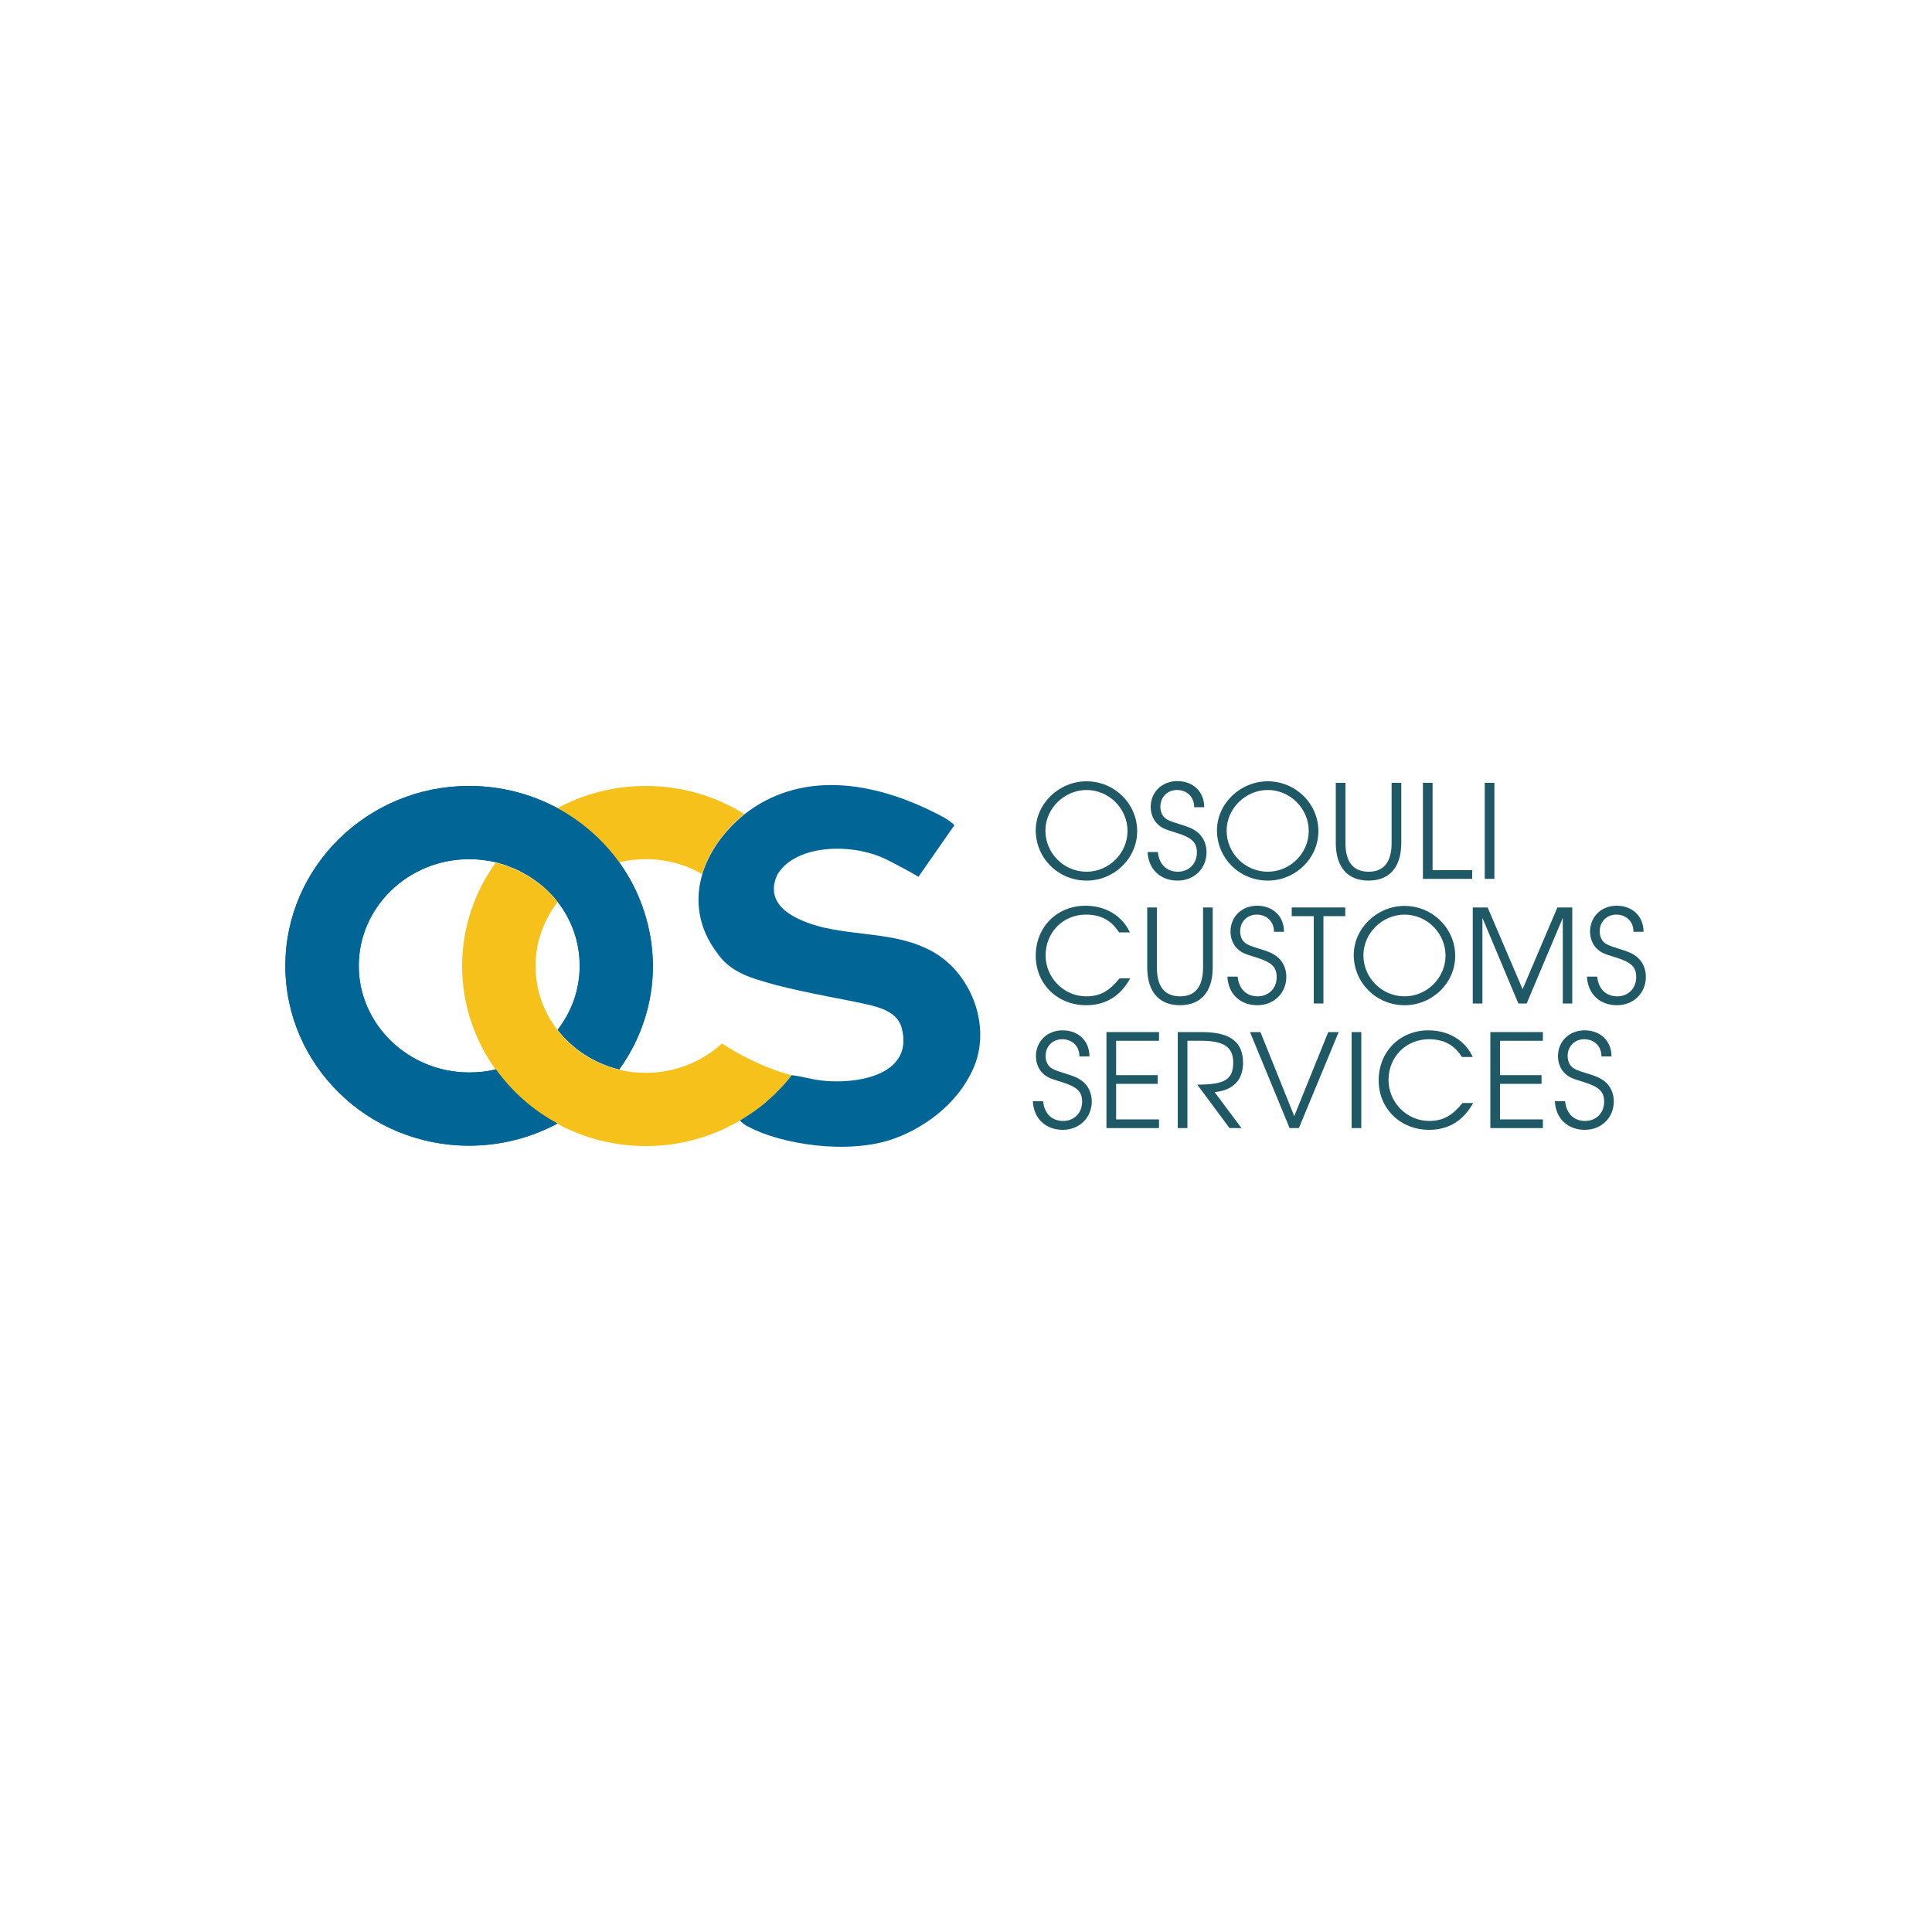 <?xml version="1.0" encoding="utf-8"?>
<!-- Generator: Adobe Illustrator 28.0.0, SVG Export Plug-In . SVG Version: 6.00 Build 0)  -->
<svg version="1.1" id="Layer_1" xmlns="http://www.w3.org/2000/svg" xmlns:xlink="http://www.w3.org/1999/xlink" x="0px" y="0px"
	 viewBox="0 0 1000 1000" style="enable-background:new 0 0 1000 1000;" xml:space="preserve">
<style type="text/css">
	.st0{fill:#016596;}
	.st1{fill:#F6C11B;}
	.st2{fill:#1F5966;}
</style>
<g>
	<g>
		<path class="st0" d="M320.5,446.3c-8.3-11.5-19.2-21.1-31.9-28c-13.6-7.3-29.2-11.5-45.8-11.5c-52.4,0-95.1,41.8-95.1,93.1
			s42.6,93.1,95.1,93.1c16.6,0,32.2-4.2,45.8-11.5c-12.7-6.8-23.6-16.5-31.9-28c-4.4,1.1-9.1,1.6-13.8,1.6
			c-31.5,0-57.2-24.8-57.2-55.2c0-30.5,25.7-55.2,57.2-55.2c4.8,0,9.4,0.6,13.8,1.6c12.9,3.1,24.2,10.5,31.9,20.5
			c7.2,9.2,11.4,20.7,11.4,33.1s-4.2,23.8-11.4,33.1c7.8,10,19,17.4,31.9,20.5c10.9-15.2,17.4-33.6,17.4-53.6
			C337.8,480,331.4,461.5,320.5,446.3z"/>
	</g>
</g>
<g>
	<path class="st1" d="M334.3,406.8c-16.6,0-32.2,4.2-45.8,11.5c-12.7,6.9-23.6,16.5-31.9,28c0.2,0,0.3,0.1,0.4,0.1
		c0.9,0.2,1.8,0.5,2.7,0.8c0.4,0.1,0.9,0.3,1.3,0.4c0.4,0.1,0.9,0.3,1.3,0.5c0.4,0.1,0.9,0.3,1.3,0.5c0,0,0,0,0,0
		c0.9,0.3,1.7,0.7,2.6,1c0.9,0.4,1.8,0.8,2.6,1.2c0.4,0.2,0.7,0.4,1.1,0.6c0.4,0.2,0.8,0.4,1.2,0.7c0.7,0.4,1.4,0.8,2.2,1.2
		c0.2,0.1,0.3,0.2,0.5,0.3c0.3,0.2,0.6,0.4,0.9,0.6c0.5,0.3,0.9,0.6,1.4,0.9c0.3,0.2,0.6,0.4,0.8,0.6c0.4,0.3,0.7,0.5,1.1,0.8
		c0.4,0.3,0.7,0.5,1.1,0.8c0.3,0.3,0.7,0.5,1,0.8c0.4,0.3,0.8,0.6,1.1,0.9c0.3,0.3,0.7,0.6,1,0.9c0.3,0.3,0.7,0.6,1,0.9
		c0.3,0.3,0.6,0.6,1,1c0.3,0.3,0.6,0.6,0.9,0.9c1,1,1.9,2.1,2.8,3.2c0.2,0.3,0.5,0.6,0.7,0.9c7.8-10,19-17.4,31.9-20.5h0
		c4.4-1.1,9.1-1.6,13.8-1.6c10.6,0,20.6,2.8,29.1,7.7c3.5-11.7,11.4-22.4,21.2-30.6c0.2-0.2,0.4-0.3,0.6-0.5
		C370.6,412.2,353.1,406.8,334.3,406.8z"/>
	<path class="st1" d="M409.7,556.6c-2.3,2.9-4.8,5.7-7.4,8.4c-1,1.1-2.1,2.1-3.2,3.1c-0.6,0.5-1.1,1-1.7,1.5c-1.1,1-2.3,1.9-3.4,2.9
		c0,0,0,0,0,0c-1.2,0.9-2.3,1.8-3.6,2.7c-2.4,1.8-5,3.4-7.6,4.9c-14.2,8.3-30.8,13.1-48.5,13.1c-16.6,0-32.2-4.2-45.8-11.5
		c-12.7-6.8-23.6-16.5-31.9-28c-10.9-15.2-17.4-33.7-17.4-53.6c0-19.9,6.4-38.4,17.4-53.6c0.2,0,0.3,0.1,0.4,0.1
		c0.9,0.2,1.8,0.5,2.7,0.8c0.4,0.1,0.9,0.3,1.3,0.4c0.5,0.1,0.9,0.3,1.3,0.5c0.4,0.1,0.9,0.3,1.3,0.5c0,0,0,0,0,0
		c0.9,0.3,1.7,0.7,2.6,1c0.9,0.4,1.8,0.8,2.6,1.2c0.4,0.2,0.8,0.4,1.1,0.6c0.4,0.2,0.8,0.4,1.2,0.7c0.7,0.4,1.4,0.8,2.2,1.2
		c0.2,0.1,0.3,0.2,0.5,0.3c0.3,0.2,0.6,0.4,0.9,0.6c0.5,0.3,0.9,0.6,1.4,0.9c0.3,0.2,0.6,0.4,0.8,0.6c0.4,0.3,0.7,0.5,1.1,0.8
		c0.4,0.3,0.7,0.5,1.1,0.8c0.3,0.3,0.6,0.5,1,0.8c0.4,0.3,0.8,0.6,1.1,0.9c0.3,0.3,0.7,0.6,1,0.9c0.3,0.3,0.7,0.6,1,0.9s0.6,0.6,1,1
		c0.3,0.3,0.6,0.6,0.9,0.9c1,1,1.9,2.1,2.8,3.2c0.2,0.3,0.5,0.6,0.7,0.9c-7.2,9.2-11.4,20.7-11.4,33.1c0,12.4,4.2,23.8,11.4,33.1
		l0,0c7.8,10,19,17.4,31.9,20.5c4.4,1.1,9.1,1.6,13.8,1.6c15.2,0,29.1-5.8,39.4-15.2C387.9,549.4,400.7,554.1,409.7,556.6z"/>
	<path class="st1" d="M256.6,446.3c0.2,0,0.3,0.1,0.4,0.1C256.9,446.4,256.8,446.4,256.6,446.3L256.6,446.3z"/>
	<path class="st1" d="M257.1,446.4c0.9,0.2,1.8,0.5,2.7,0.8C258.9,446.9,258,446.7,257.1,446.4z"/>
	<path class="st1" d="M288.6,466.9L288.6,466.9c-0.2-0.3-0.5-0.6-0.7-0.9C288.1,466.3,288.3,466.6,288.6,466.9z"/>
</g>
<g>
	<g>
		<path class="st0" d="M259.8,447.2c-0.9-0.3-1.8-0.5-2.7-0.8C258,446.7,258.9,446.9,259.8,447.2z M320.5,446.3L320.5,446.3
			c-8.3-11.5-19.2-21.1-31.9-28c-13.6-7.3-29.2-11.5-45.8-11.5c-52.4,0-95.1,41.8-95.1,93.1c0,51.3,42.6,93.1,95.1,93.1
			c16.6,0,32.2-4.2,45.8-11.5c-12.7-6.8-23.6-16.5-31.9-28c-4.4,1.1-9.1,1.6-13.8,1.6c-31.5,0-57.2-24.8-57.2-55.2
			c0-30.5,25.7-55.2,57.2-55.2c4.8,0,9.4,0.6,13.8,1.6c0.2,0,0.3,0.1,0.4,0.1c0.9,0.2,1.8,0.5,2.7,0.8c0.4,0.1,0.9,0.3,1.3,0.4
			c0.5,0.1,0.9,0.3,1.3,0.5c0.4,0.1,0.9,0.3,1.3,0.5c0,0,0,0,0,0c0.9,0.3,1.7,0.7,2.6,1c0.9,0.4,1.8,0.8,2.6,1.2
			c0.4,0.2,0.8,0.4,1.1,0.6c0.4,0.2,0.8,0.4,1.2,0.7c0.7,0.4,1.4,0.8,2.2,1.2c0.2,0.1,0.3,0.2,0.5,0.3c0.3,0.2,0.6,0.4,0.9,0.6
			c0.5,0.3,0.9,0.6,1.4,0.9c0.3,0.2,0.6,0.4,0.8,0.6c0.4,0.3,0.7,0.5,1.1,0.8c0.4,0.3,0.7,0.5,1.1,0.8c0.3,0.3,0.6,0.5,1,0.8
			c0.4,0.3,0.8,0.6,1.1,0.9c0.3,0.3,0.7,0.6,1,0.9c0.3,0.3,0.7,0.6,1,0.9s0.6,0.6,1,1c0.3,0.3,0.6,0.6,0.9,0.9c1,1,1.9,2.1,2.8,3.2
			c0.2,0.3,0.5,0.6,0.7,0.9c7.2,9.2,11.4,20.7,11.4,33.1c0,12.4-4.2,23.8-11.4,33.1l0,0c7.8,10,19,17.4,31.9,20.5
			c10.9-15.2,17.4-33.7,17.4-53.6C337.8,480,331.4,461.5,320.5,446.3z"/>
	</g>
</g>
<path class="st0" d="M502.4,555.9c-9.8,19.3-28.7,29.6-39.5,33.4c-23.9,8.7-59.1,2.8-75.5-6.1c-1.4-0.6-2.9-1.7-4.5-3.2
	c2.6-1.5,5.1-3.2,7.6-4.9c1.2-0.9,2.4-1.8,3.6-2.7c0,0,0,0,0,0c1.2-0.9,2.3-1.9,3.4-2.9c0.6-0.5,1.1-1,1.7-1.5c1.1-1,2.2-2,3.2-3.1
	c2.6-2.6,5.1-5.4,7.4-8.4c0,0,0,0,0,0c3.6,0.4,7,1.3,10.6,2c18,3.7,53.4,0,46.3-26.5c-2.5-9.3-13.7-11.2-22.4-13.1
	c-5.5-1.1-10.9-2.2-16.2-3.2c-9-1.8-17.9-3.6-27-6c-3.3-0.9-6.7-1.9-9.9-2.9c-7.6-2.5-14.7-6-19.6-13c-10.5-13.6-12-28.1-8.1-41.3
	c3.5-11.7,11.4-22.4,21.3-30.6c0.2-0.2,0.4-0.3,0.6-0.5c27.8-21.7,64.4-18.6,101.3,0.7c3.3,1.7,5.7,3.4,7.3,5l-18.6,26.7
	c-7.3-4.2-8.8-4.9-13-7.1c-5.5-3-9.4-4.5-15.3-5.9c-10.9-2.5-25.9-2.3-36.3,3.8c-3.5,2-6.4,4.7-8.5,8.2
	c-7.4,16.3,10.2,23.8,23.2,27.1c0.6,0.1,1.2,0.3,1.8,0.4c19.1,4.2,39,2.7,56.2,12.7C504.1,505.1,514.1,534.2,502.4,555.9z"/>
<g>
	<path class="st2" d="M562.4,455.8c-14.6,0-26.3-11.6-26.3-26c0-13.8,12-25.4,26.3-25.4c14.4,0,26.2,11.6,26.2,25.8
		C588.6,444.2,576.8,455.8,562.4,455.8z M562.4,408.9c-11.5,0-21.3,9.6-21.3,21c0,11.8,9.6,21.3,21.3,21.3
		c11.6,0,21.2-9.6,21.2-21.1C583.6,418.5,574,408.9,562.4,408.9z"/>
	<path class="st2" d="M609.5,455.8c-8.9,0-15.1-5.9-15.5-14.8h5.3c0.7,6.7,4.8,10.2,10.4,10.2c5.7,0,9.8-4.2,9.8-9.9
		c0-5.4-2.6-7.8-11.1-10.4c-5.8-1.7-7.3-2.5-9.3-4.4c-2.2-2.1-3.5-5.4-3.5-8.8c0-7.7,5.8-13.4,13.8-13.4c8.1,0,13.9,5.4,13.9,13.5
		h-5.2c0-5.4-3.8-8.9-8.9-8.9c-5,0-8.6,3.7-8.6,8.7c0,2.3,0.9,4.6,2.4,5.8c1.3,1.1,2.8,1.7,7.3,3.1c5.1,1.5,7.2,2.5,9.2,4
		c3.2,2.4,5,6.3,5,10.6C624.5,449.6,618.1,455.8,609.5,455.8z"/>
	<path class="st2" d="M656.2,455.8c-14.6,0-26.3-11.6-26.3-26c0-13.8,12-25.4,26.3-25.4c14.4,0,26.2,11.6,26.2,25.8
		C682.4,444.2,670.6,455.8,656.2,455.8z M656.2,408.9c-11.5,0-21.3,9.6-21.3,21c0,11.8,9.6,21.3,21.3,21.3
		c11.6,0,21.2-9.6,21.2-21.1C677.4,418.5,667.8,408.9,656.2,408.9z"/>
	<path class="st2" d="M708.3,455.8c-10,0-16.9-6.1-16.9-19.6v-31h5v31c0,10.2,4.2,15,12,15c7.7,0,11.9-4.8,11.9-15v-31h5v31
		C725.3,449.8,718.4,455.8,708.3,455.8z"/>
	<path class="st2" d="M736.5,454.9v-49.7h5v45.2H762v4.5H736.5z"/>
	<path class="st2" d="M768.5,454.9v-49.7h5v49.7H768.5z"/>
	<path class="st2" d="M562.2,520.3c-14.9,0-26.1-11-26.1-25.6c0-14.9,11-25.9,25.8-25.9c10.3,0,19,5.2,22.9,13.8h-5.6
		c-4.2-6.7-10.1-9.2-17.1-9.2c-11.8,0-20.9,9.1-20.9,21.1c0,11.6,9.5,21.2,21,21.2c7.3,0,12-2.8,17.3-9.3h5.5
		C579.9,515.6,572.3,520.3,562.2,520.3z"/>
	<path class="st2" d="M610.7,520.3c-10,0-16.9-6.1-16.9-19.6v-31h5v31c0,10.2,4.2,15,12,15c7.7,0,11.9-4.8,11.9-15v-31h5v31
		C627.7,514.2,620.8,520.3,610.7,520.3z"/>
	<path class="st2" d="M650.8,520.3c-8.9,0-15.1-5.9-15.5-14.8h5.3c0.7,6.7,4.8,10.2,10.4,10.2c5.7,0,9.8-4.2,9.8-9.9
		c0-5.4-2.6-7.8-11.1-10.4c-5.8-1.7-7.3-2.5-9.3-4.4c-2.2-2.1-3.5-5.4-3.5-8.8c0-7.7,5.8-13.4,13.8-13.4c8.1,0,13.9,5.4,13.9,13.5
		h-5.2c0-5.4-3.8-8.9-8.9-8.9c-5,0-8.6,3.7-8.6,8.7c0,2.3,0.9,4.6,2.4,5.8c1.3,1.1,2.8,1.7,7.3,3.1c5.1,1.5,7.2,2.5,9.2,4
		c3.2,2.4,5,6.3,5,10.6C665.8,514,659.4,520.3,650.8,520.3z"/>
	<path class="st2" d="M685,474.2v45.2h-5v-45.2h-11.4v-4.5h27.7v4.5H685z"/>
	<path class="st2" d="M727,520.3c-14.6,0-26.3-11.6-26.3-26c0-13.8,12-25.4,26.3-25.4c14.4,0,26.2,11.6,26.2,25.8
		C753.3,508.7,741.4,520.3,727,520.3z M727,473.4c-11.5,0-21.3,9.6-21.3,21c0,11.8,9.6,21.3,21.3,21.3c11.6,0,21.2-9.6,21.2-21.1
		C748.2,483,738.6,473.4,727,473.4z"/>
	<path class="st2" d="M808.9,519.4v-44.3l-18.7,44.3h-4.3l-18.6-44.3v44.3h-5v-49.7h7.7l18.1,42.3l18-42.3h7.7v49.7H808.9z"/>
	<path class="st2" d="M836.9,520.3c-8.9,0-15.1-5.9-15.5-14.8h5.3c0.7,6.7,4.8,10.2,10.4,10.2c5.7,0,9.8-4.2,9.8-9.9
		c0-5.4-2.6-7.8-11.1-10.4c-5.8-1.7-7.3-2.5-9.3-4.4c-2.2-2.1-3.5-5.4-3.5-8.8c0-7.7,5.8-13.4,13.8-13.4c8.1,0,13.9,5.4,13.9,13.5
		h-5.2c0-5.4-3.8-8.9-8.9-8.9c-5,0-8.6,3.7-8.6,8.7c0,2.3,0.9,4.6,2.4,5.8c1.3,1.1,2.8,1.7,7.3,3.1c5.1,1.5,7.2,2.5,9.2,4
		c3.2,2.4,5,6.3,5,10.6C851.9,514,845.6,520.3,836.9,520.3z"/>
	<path class="st2" d="M550.1,584.8c-8.9,0-15.1-5.9-15.5-14.8h5.3c0.7,6.7,4.8,10.2,10.4,10.2c5.7,0,9.8-4.2,9.8-9.9
		c0-5.4-2.6-7.8-11.1-10.4c-5.8-1.7-7.3-2.5-9.3-4.4c-2.2-2.1-3.5-5.4-3.5-8.8c0-7.7,5.8-13.4,13.8-13.4c8.1,0,13.9,5.4,13.9,13.5
		h-5.2c0-5.4-3.8-8.9-8.9-8.9c-5,0-8.6,3.7-8.6,8.7c0,2.3,0.9,4.6,2.4,5.8c1.3,1.1,2.8,1.7,7.3,3.1c5.1,1.5,7.2,2.5,9.2,4
		c3.2,2.4,5,6.3,5,10.6C565.1,578.5,558.7,584.8,550.1,584.8z"/>
	<path class="st2" d="M572.7,583.9v-49.7h27.2v4.5h-22.2v17.8h21.5v4.5h-21.5v18.4h22.2v4.5H572.7z"/>
	<path class="st2" d="M628.7,565.3l13.9,18.6h-6.2l-16.7-22.5c13.9,0,18.6-2.4,18.6-11.4c0-8.3-5.1-11.3-16.7-11.3h-7v45.2h-5v-49.7
		H622c15.6,0,21.4,5.7,21.4,16C643.4,559,638.3,564.3,628.7,565.3z"/>
	<path class="st2" d="M672.3,583.9h-4.8L647,534.2h5.4l17.5,43.5l17.6-43.5h5.4L672.3,583.9z"/>
	<path class="st2" d="M699.6,583.9v-49.7h5v49.7H699.6z"/>
	<path class="st2" d="M739.7,584.8c-14.9,0-26.1-11-26.1-25.6c0-14.9,11-25.9,25.8-25.9c10.3,0,19,5.2,22.9,13.8h-5.6
		c-4.2-6.7-10.1-9.2-17.1-9.2c-11.8,0-20.9,9.1-20.9,21.1c0,11.6,9.5,21.2,21,21.2c7.3,0,12-2.8,17.3-9.3h5.5
		C757.4,580.1,749.8,584.8,739.7,584.8z"/>
	<path class="st2" d="M771.4,583.9v-49.7h27.2v4.5h-22.2v17.8h21.5v4.5h-21.5v18.4h22.2v4.5H771.4z"/>
	<path class="st2" d="M820.3,584.8c-8.9,0-15.1-5.9-15.5-14.8h5.3c0.7,6.7,4.8,10.2,10.4,10.2c5.7,0,9.8-4.2,9.8-9.9
		c0-5.4-2.6-7.8-11.1-10.4c-5.8-1.7-7.3-2.5-9.3-4.4c-2.2-2.1-3.5-5.4-3.5-8.8c0-7.7,5.8-13.4,13.8-13.4c8.1,0,13.9,5.4,13.9,13.5
		h-5.2c0-5.4-3.8-8.9-8.9-8.9c-5,0-8.6,3.7-8.6,8.7c0,2.3,0.9,4.6,2.4,5.8c1.3,1.1,2.8,1.7,7.3,3.1c5.1,1.5,7.2,2.5,9.2,4
		c3.2,2.4,5,6.3,5,10.6C835.3,578.5,828.9,584.8,820.3,584.8z"/>
</g>
</svg>

